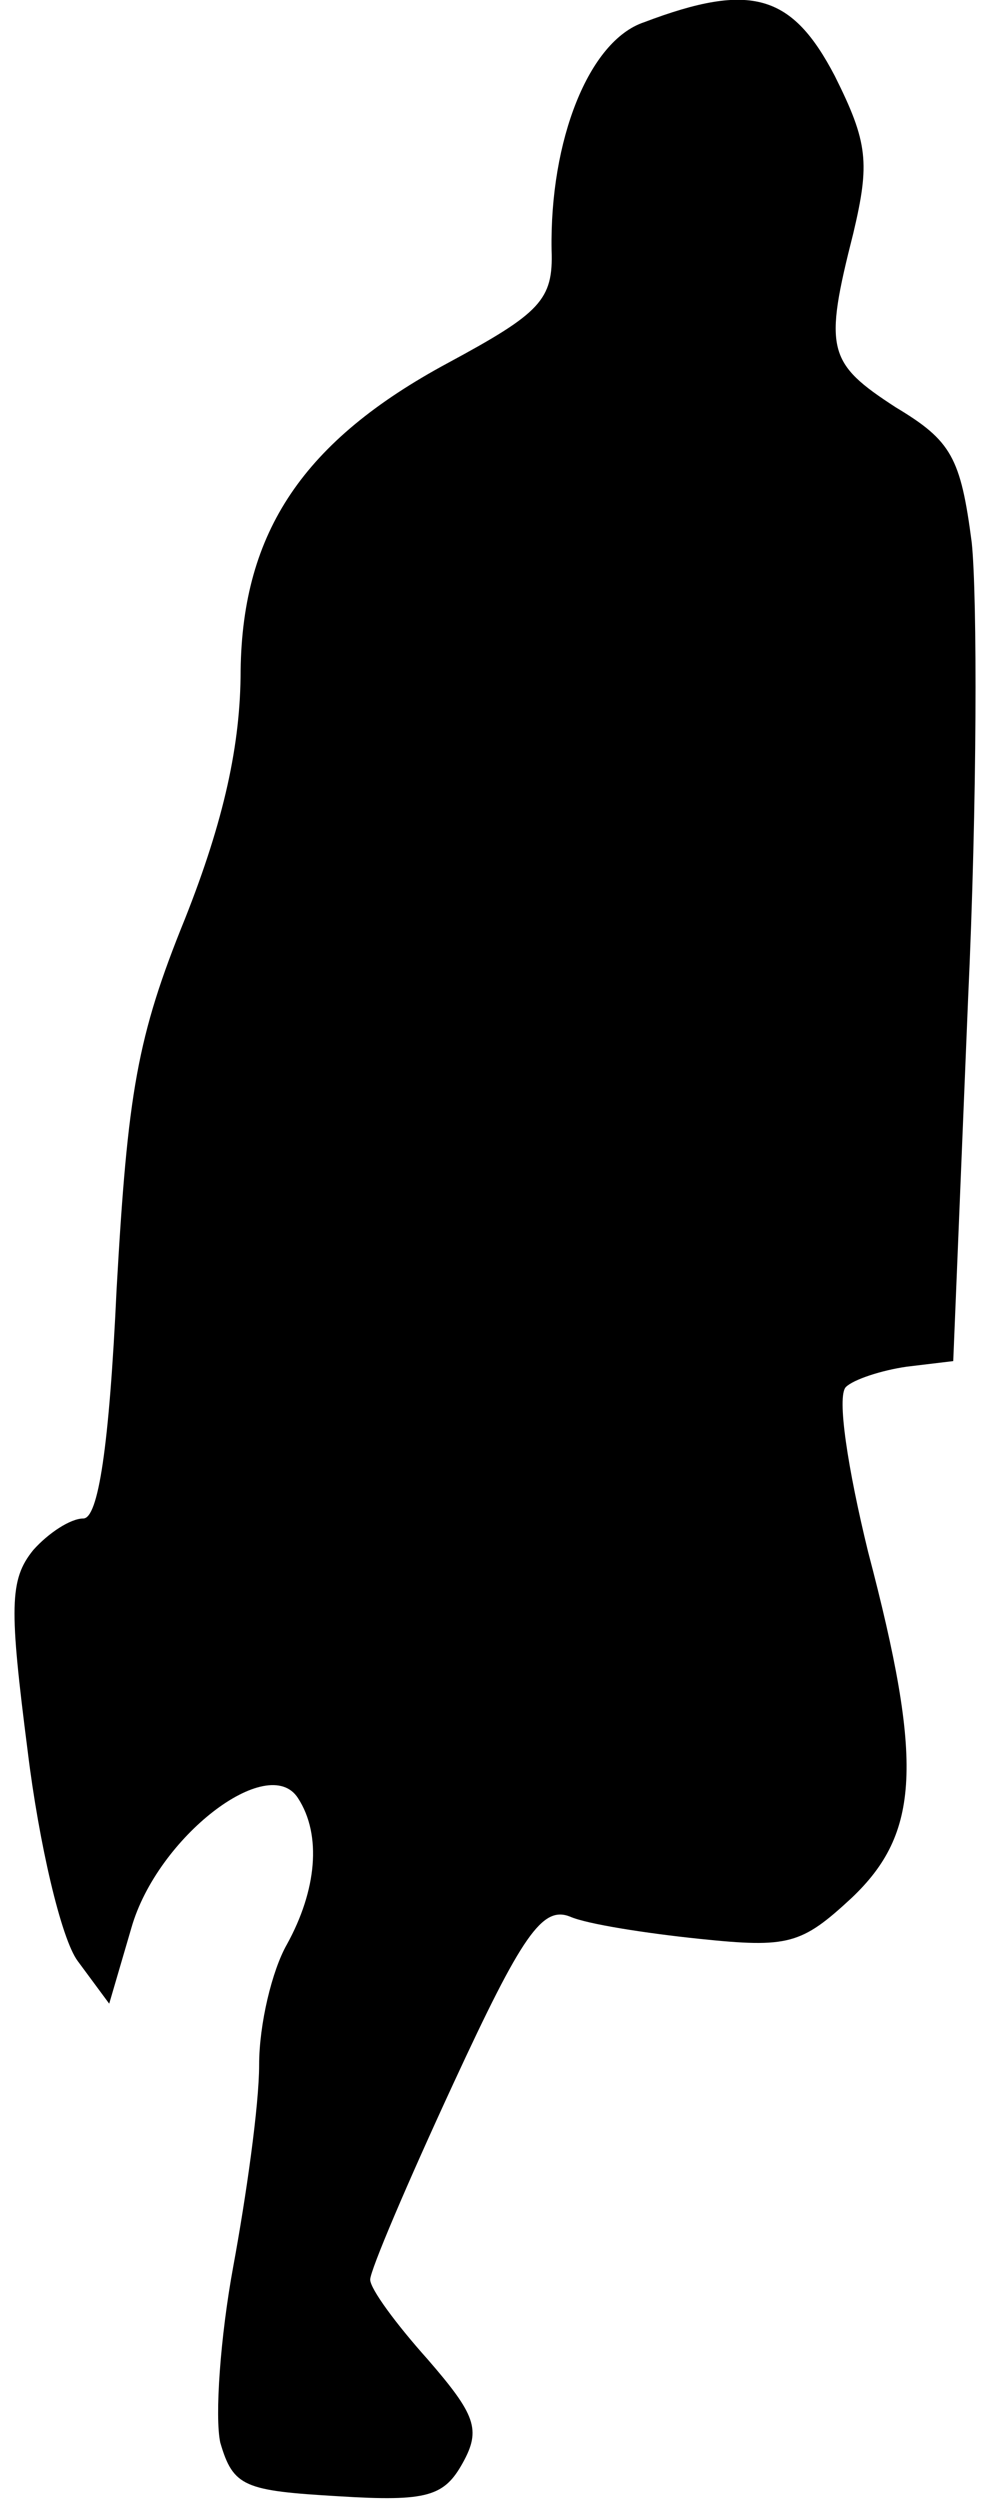 <?xml version="1.0" standalone="no"?>
<!DOCTYPE svg PUBLIC "-//W3C//DTD SVG 20010904//EN"
 "http://www.w3.org/TR/2001/REC-SVG-20010904/DTD/svg10.dtd">
<svg version="1.0" xmlns="http://www.w3.org/2000/svg"
 width="53pt" height="135pt" viewBox="0 0 53 135"
 preserveAspectRatio="xMidYMid meet">
<g transform="translate(0,135) scale(0.1,-0.1)"
fill="#000000" stroke="none">
<path fill="#000000" stroke="none" d="M348 1338 c-30 -10 -51 -64 -50 -123 1
-27 -6 -34 -56 -61 -78 -42 -111 -91 -112 -166 0 -40 -9 -81 -30 -134 -26 -64
-31 -94 -37 -200 -4 -86 -10 -124 -18 -124 -7 0 -19 -8 -27 -17 -13 -16 -13
-31 -3 -109 6 -49 18 -101 27 -113 l17 -23 12 41 c14 49 74 95 90 70 13 -20
10 -50 -6 -79 -8 -14 -15 -43 -15 -65 0 -22 -7 -71 -14 -109 -7 -38 -10 -81
-7 -95 7 -24 13 -26 64 -29 48 -3 57 0 67 18 10 18 7 26 -19 56 -17 19 -31 38
-31 43 0 5 20 52 45 106 37 80 48 96 63 90 9 -4 41 -9 70 -12 48 -5 55 -3 82
22 37 35 39 73 9 187 -11 45 -17 84 -12 89 4 4 19 9 33 11 l25 3 8 195 c5 107
5 218 2 247 -6 46 -11 55 -41 73 -37 24 -39 31 -23 94 9 38 8 49 -10 85 -23
44 -45 51 -103 29z"/>
</g>
</svg>

